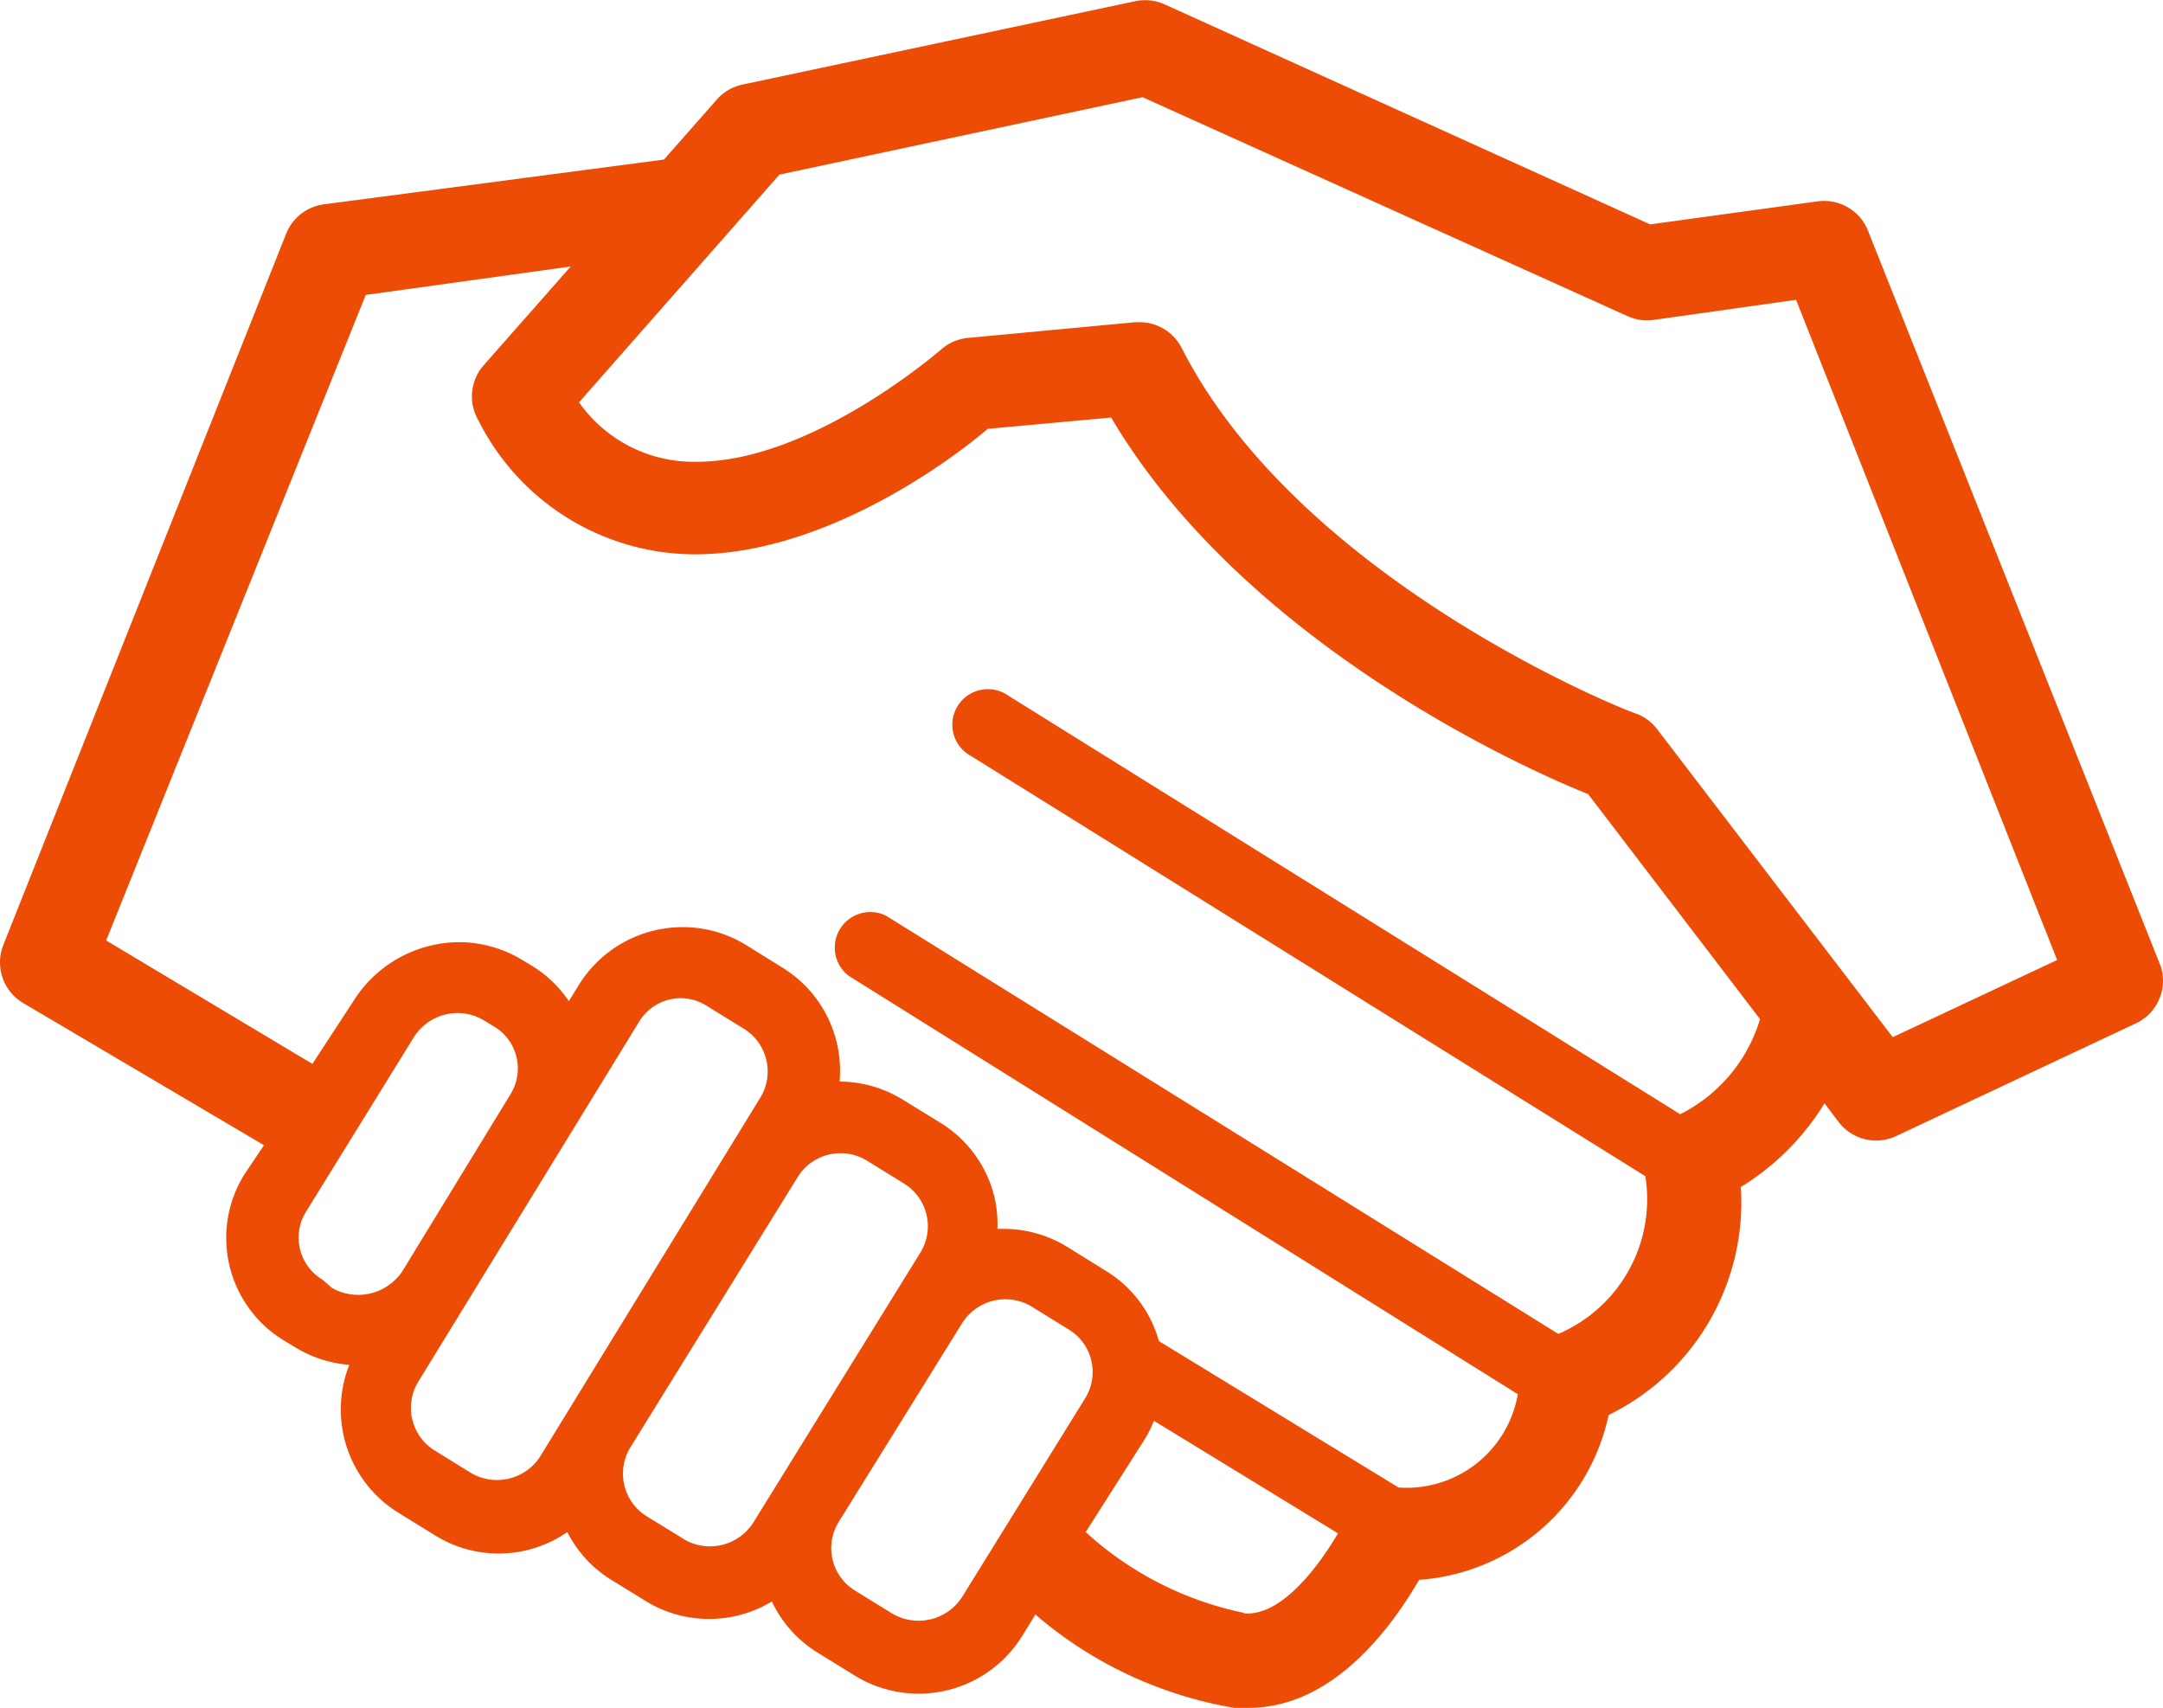 <svg xmlns="http://www.w3.org/2000/svg" viewBox="3787 2505 60.001 47.375">
  <defs>
    <style>
      .cls-1 {
        fill: #ed4c06;
      }
    </style>
  </defs>
  <path id="Path_100" data-name="Path 100" class="cls-1" d="M84.1,56.438,75.976,36.025a1.311,1.311,0,0,0-1.4-.812l-4.642.638-13.462-6.1a1.323,1.323,0,0,0-.812-.093L44.747,31.975a1.311,1.311,0,0,0-.708.418l-1.462,1.66-9.435,1.242a1.311,1.311,0,0,0-1.044.812L24.253,55.834a1.311,1.311,0,0,0,.545,1.613l6.684,3.946-.545.812a3.331,3.331,0,0,0,1.16,4.642l.29.174a3.354,3.354,0,0,0,1.462.464,3.365,3.365,0,0,0,1.358,4.1l1.033.638a3.342,3.342,0,0,0,3.656-.1,3.307,3.307,0,0,0,1.16,1.288l1.033.638a3.365,3.365,0,0,0,3.481,0,3.331,3.331,0,0,0,1.265,1.416l1.033.638a3.377,3.377,0,0,0,4.642-1.091l.371-.6A11.361,11.361,0,0,0,58.395,77h.395c2.4,0,4.015-2.321,4.735-3.551a5.8,5.8,0,0,0,5.257-4.572,6.568,6.568,0,0,0,3.667-6.325,7.032,7.032,0,0,0,2.321-2.321l.395.522a1.309,1.309,0,0,0,1.6.383l6.615-3.11a1.311,1.311,0,0,0,.72-1.59Zm-51,8.681a1.358,1.358,0,0,1-.453-1.88L35.637,58.4a1.439,1.439,0,0,1,1.219-.673,1.4,1.4,0,0,1,.72.2l.29.174a1.358,1.358,0,0,1,.453,1.88l-2.994,4.9a1.474,1.474,0,0,1-1.95.476ZM37.251,70.5l-1.033-.638a1.393,1.393,0,0,1-.453-1.915l6.116-9.969a1.347,1.347,0,0,1,1.88-.453l1.033.638a1.393,1.393,0,0,1,.453,1.915l-6.116,9.969A1.427,1.427,0,0,1,37.251,70.5Zm5.884,1.822L42.1,71.687a1.393,1.393,0,0,1-.453-1.915l4.642-7.5a1.4,1.4,0,0,1,1.915-.453l1.033.638a1.393,1.393,0,0,1,.453,1.915l-4.642,7.5a1.427,1.427,0,0,1-1.915.453Zm7.706,1.613a1.439,1.439,0,0,1-1.926.453l-1.033-.638a1.381,1.381,0,0,1-.453-1.915l3.423-5.512a1.416,1.416,0,0,1,1.926-.453l1.033.638a1.381,1.381,0,0,1,.453,1.9Zm7.822.429a9.284,9.284,0,0,1-4.387-2.24l1.66-2.611a3.354,3.354,0,0,0,.232-.476l5.106,3.122c-.557.952-1.6,2.321-2.611,2.217Zm12.1-13.833L52.14,48.93A.986.986,0,1,0,51.1,50.6L69.8,62.252a4.062,4.062,0,0,1-2.414,4.375l-18.649-11.6A.986.986,0,0,0,47.7,56.693L66.263,68.3a3.133,3.133,0,0,1-3.307,2.588l-6.65-4.062a3.319,3.319,0,0,0-1.474-1.95L53.8,64.236a3.365,3.365,0,0,0-1.752-.522h-.22a3.377,3.377,0,0,0-.081-.87,3.331,3.331,0,0,0-1.509-2.077L49.2,60.128a3.354,3.354,0,0,0-1.752-.5h0a3.354,3.354,0,0,0-1.578-3.157l-1.01-.627a3.342,3.342,0,0,0-1.752-.5,3.389,3.389,0,0,0-2.89,1.6l-.279.453a3.308,3.308,0,0,0-1.033-.986l-.29-.174a3.377,3.377,0,0,0-1.741-.476,3.481,3.481,0,0,0-2.89,1.6l-1.16,1.776-5.721-3.423,7.2-17.906,5.686-.789-2.414,2.739a1.311,1.311,0,0,0-.151,1.52,6.731,6.731,0,0,0,6.011,3.725c3.574,0,7.079-2.588,8.123-3.481l3.423-.313c3.7,6.255,11.454,9.737,13.23,10.444l4.77,6.243A4.352,4.352,0,0,1,70.766,60.534Zm5.9-2.135-6.534-8.541a1.311,1.311,0,0,0-.569-.429c-.093,0-9.284-3.6-12.626-10.154a1.311,1.311,0,0,0-1.161-.708h-.116L51.014,39a1.311,1.311,0,0,0-.754.325s-3.563,3.11-6.766,3.11a3.888,3.888,0,0,1-3.273-1.648L45.78,34.47l10.073-2.147L69.315,38.4a1.311,1.311,0,0,0,.72.1l3.946-.557,7.242,18.313Z" transform="translate(3762.841 2475.373)"/>
</svg>
